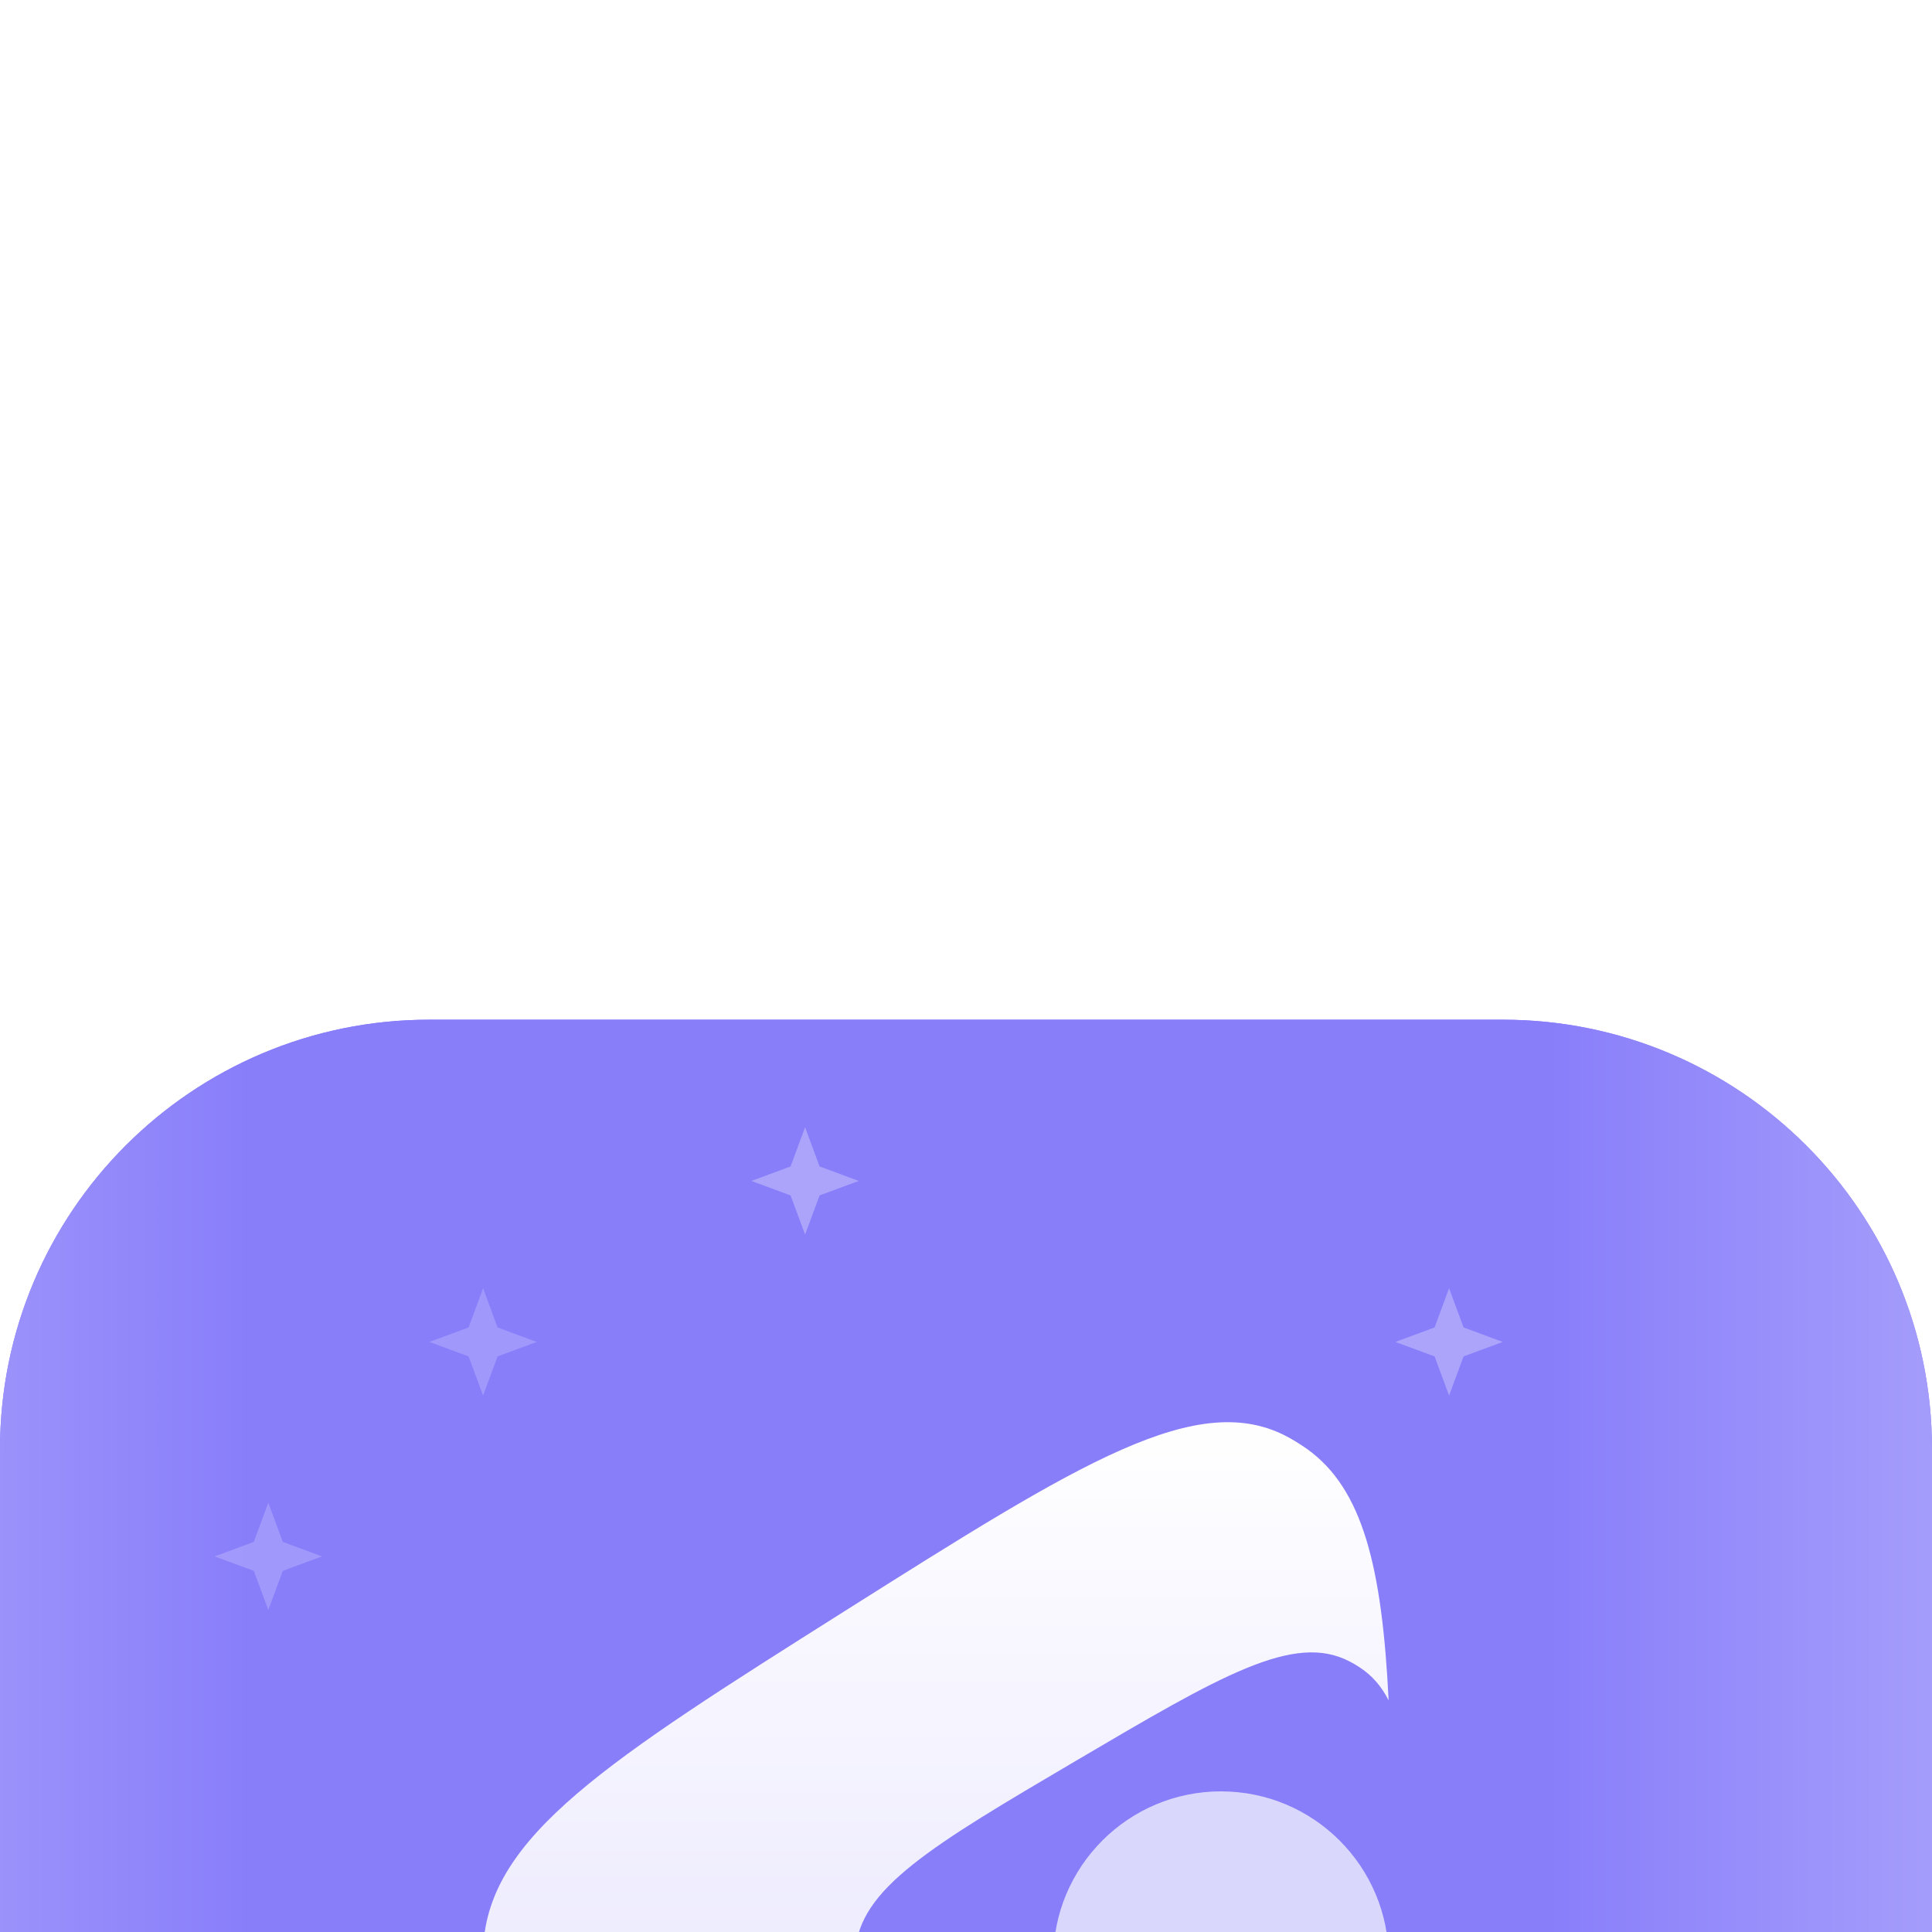 <svg width="24" height="24" viewBox="0 0 24 24" fill="none" xmlns="http://www.w3.org/2000/svg">
<g filter="url(#filter0_iii_10460_21663)">
<path d="M0 5.333C0 2.388 2.388 0 5.333 0H18.667C21.612 0 24 2.388 24 5.333V18.667C24 21.612 21.612 24 18.667 24H5.333C2.388 24 0 21.612 0 18.667V5.333Z" fill="#897EFA"/>
<path d="M0 5.333C0 2.388 2.388 0 5.333 0H18.667C21.612 0 24 2.388 24 5.333V18.667C24 21.612 21.612 24 18.667 24H5.333C2.388 24 0 21.612 0 18.667V5.333Z" fill="url(#paint0_linear_10460_21663)"/>
<g clip-path="url(#clip0_10460_21663)">
<path d="M16.018 5.195C14.892 4.568 13.423 5.497 10.483 7.353C7.543 9.21 6.073 10.139 6.003 11.521C5.999 11.613 5.999 11.705 6.003 11.797C6.071 13.179 7.54 14.11 10.479 15.972C13.418 17.834 14.887 18.765 16.014 18.14C16.089 18.098 16.162 18.052 16.233 18.001C16.926 17.506 17.165 16.537 17.248 14.88C17.16 15.051 17.044 15.184 16.895 15.284C16.852 15.312 16.807 15.339 16.761 15.363C16.071 15.72 15.17 15.188 13.369 14.125C11.568 13.062 10.668 12.53 10.626 11.741C10.623 11.688 10.623 11.636 10.626 11.583C10.668 10.794 11.569 10.264 13.371 9.203C15.172 8.143 16.073 7.613 16.763 7.971C16.809 7.994 16.854 8.021 16.897 8.05C17.047 8.149 17.162 8.283 17.25 8.455C17.168 6.799 16.93 5.829 16.237 5.333C16.166 5.283 16.093 5.237 16.018 5.195Z" fill="url(#paint1_linear_10460_21663)"/>
<path d="M17.251 11.669C17.251 12.82 16.318 13.753 15.167 13.753C14.017 13.753 13.084 12.82 13.084 11.669C13.084 10.519 14.017 9.586 15.167 9.586C16.318 9.586 17.251 10.519 17.251 11.669Z" fill="#DAD7FD"/>
</g>
<path d="M3.333 6L3.513 6.487L3.999 6.667L3.513 6.847L3.333 7.333L3.153 6.847L2.666 6.667L3.153 6.487L3.333 6Z" fill="white" fill-opacity="0.2"/>
<path d="M6.001 3.336L6.181 3.823L6.667 4.003L6.181 4.183L6.001 4.669L5.821 4.183L5.334 4.003L5.821 3.823L6.001 3.336Z" fill="white" fill-opacity="0.2"/>
<path d="M10.001 1.336L10.181 1.823L10.667 2.003L10.181 2.183L10.001 2.669L9.821 2.183L9.334 2.003L9.821 1.823L10.001 1.336Z" fill="white" fill-opacity="0.3"/>
<path d="M18.001 3.336L18.181 3.823L18.667 4.003L18.181 4.183L18.001 4.669L17.821 4.183L17.334 4.003L17.821 3.823L18.001 3.336Z" fill="white" fill-opacity="0.3"/>
<path d="M4.001 11.336L4.181 11.822L4.667 12.003L4.181 12.183L4.001 12.669L3.821 12.183L3.334 12.003L3.821 11.822L4.001 11.336Z" fill="white" fill-opacity="0.2"/>
</g>
<defs>
<filter id="filter0_iii_10460_21663" x="0" y="0" width="24" height="30.667" filterUnits="userSpaceOnUse" color-interpolation-filters="sRGB">
<feFlood flood-opacity="0" result="BackgroundImageFix"/>
<feBlend mode="normal" in="SourceGraphic" in2="BackgroundImageFix" result="shape"/>
<feColorMatrix in="SourceAlpha" type="matrix" values="0 0 0 0 0 0 0 0 0 0 0 0 0 0 0 0 0 0 127 0" result="hardAlpha"/>
<feOffset dy="6.667"/>
<feGaussianBlur stdDeviation="13.333"/>
<feComposite in2="hardAlpha" operator="arithmetic" k2="-1" k3="1"/>
<feColorMatrix type="matrix" values="0 0 0 0 1 0 0 0 0 1 0 0 0 0 1 0 0 0 0.1 0"/>
<feBlend mode="normal" in2="shape" result="effect1_innerShadow_10460_21663"/>
<feColorMatrix in="SourceAlpha" type="matrix" values="0 0 0 0 0 0 0 0 0 0 0 0 0 0 0 0 0 0 127 0" result="hardAlpha"/>
<feOffset dy="2"/>
<feGaussianBlur stdDeviation="3.333"/>
<feComposite in2="hardAlpha" operator="arithmetic" k2="-1" k3="1"/>
<feColorMatrix type="matrix" values="0 0 0 0 0.281 0 0 0 0 0.211 0 0 0 0 0.969 0 0 0 1 0"/>
<feBlend mode="normal" in2="effect1_innerShadow_10460_21663" result="effect2_innerShadow_10460_21663"/>
<feColorMatrix in="SourceAlpha" type="matrix" values="0 0 0 0 0 0 0 0 0 0 0 0 0 0 0 0 0 0 127 0" result="hardAlpha"/>
<feOffset dy="4"/>
<feGaussianBlur stdDeviation="3.333"/>
<feComposite in2="hardAlpha" operator="arithmetic" k2="-1" k3="1"/>
<feColorMatrix type="matrix" values="0 0 0 0 0.701 0 0 0 0 0.673 0 0 0 0 0.987 0 0 0 0.25 0"/>
<feBlend mode="normal" in2="effect2_innerShadow_10460_21663" result="effect3_innerShadow_10460_21663"/>
</filter>
<linearGradient id="paint0_linear_10460_21663" x1="27.333" y1="12" x2="-5" y2="12" gradientUnits="userSpaceOnUse">
<stop stop-color="#B8B2FC"/>
<stop offset="0.25" stop-color="#897EFA"/>
<stop offset="0.5" stop-color="#897EFA"/>
<stop offset="0.75" stop-color="#897EFA"/>
<stop offset="1" stop-color="#B8B2FC"/>
</linearGradient>
<linearGradient id="paint1_linear_10460_21663" x1="11.625" y1="5" x2="11.625" y2="18.333" gradientUnits="userSpaceOnUse">
<stop stop-color="white"/>
<stop offset="1" stop-color="white" stop-opacity="0.7"/>
</linearGradient>
<clipPath id="clip0_10460_21663">
<rect width="12" height="13.333" fill="white" transform="translate(6 5)"/>
</clipPath>
</defs>
</svg>
